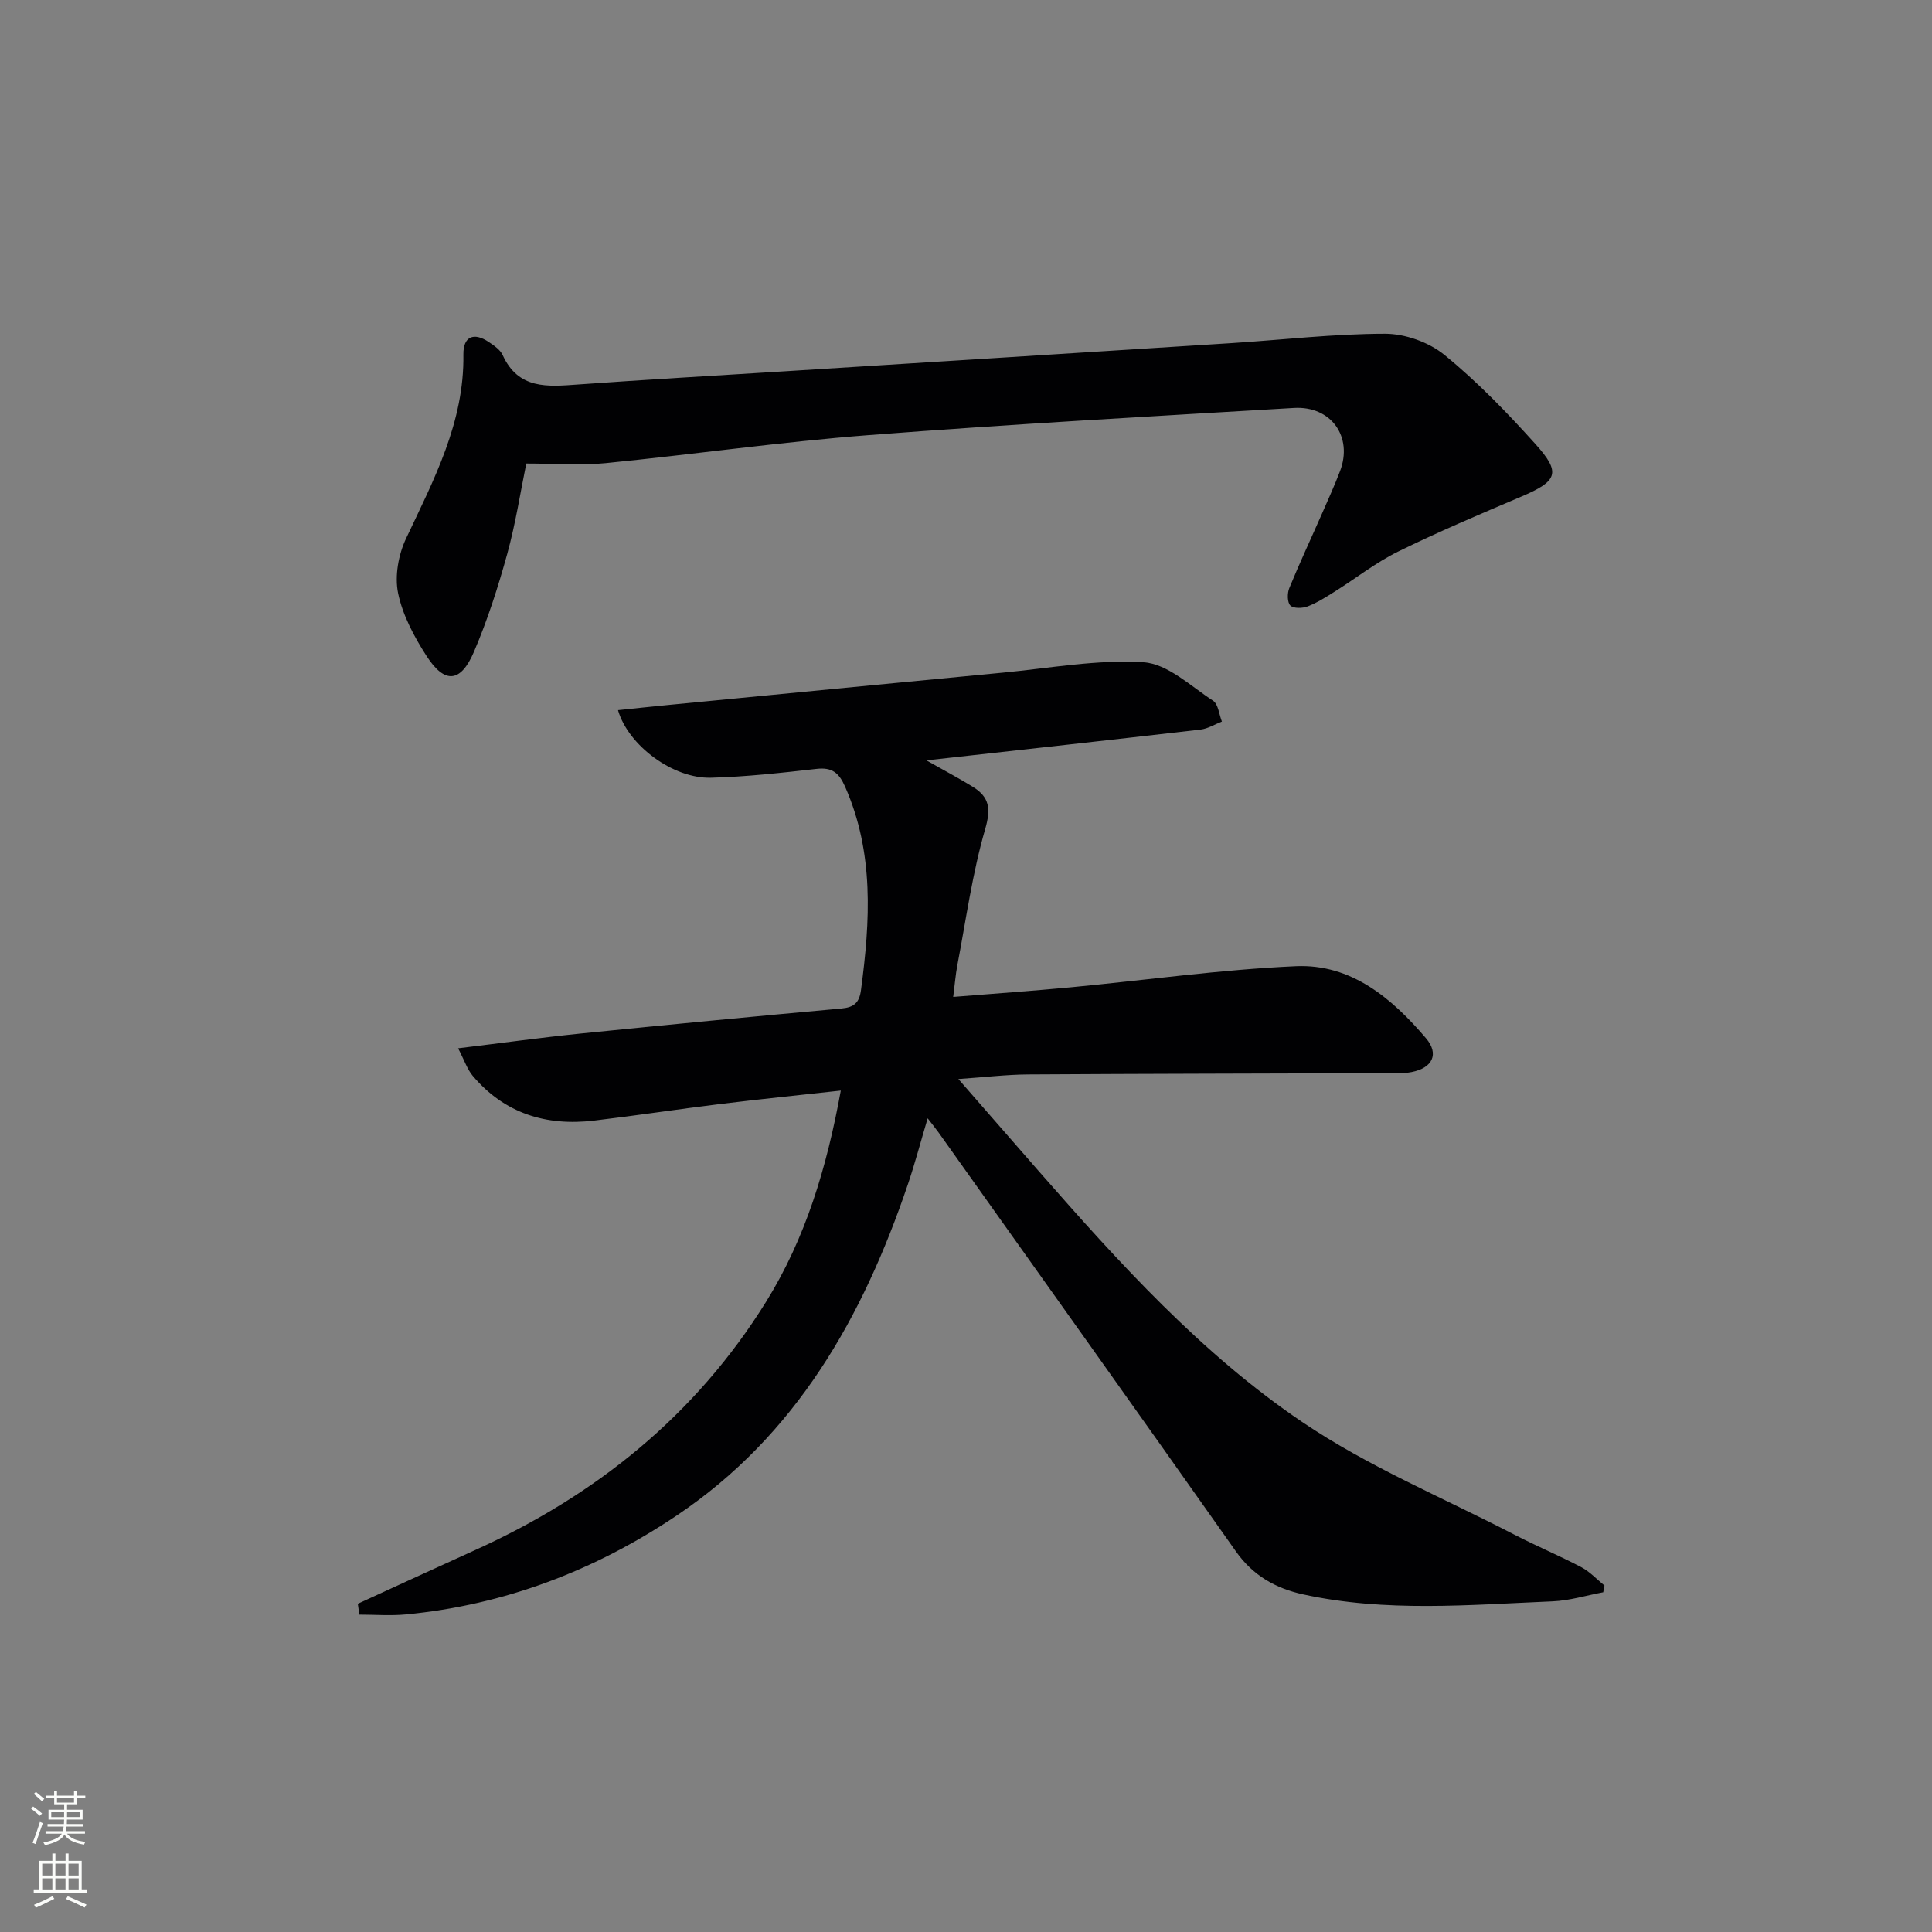 <svg enable-background="new 0 0 400 400" viewBox="0 0 400 400" xmlns="http://www.w3.org/2000/svg"><rect x="0" y="0" width="400" height="400" fill="#808080" stroke="none"/><path d="m74.08 332.04c8.09-3.71 16.17-7.44 24.28-11.11 25.03-11.33 45.62-27.89 60.23-51.38 8.18-13.16 12.57-27.75 15.49-43.76-8.59.95-16.78 1.78-24.94 2.78-8.73 1.07-17.44 2.4-26.17 3.44-9.88 1.17-18.49-1.47-25.08-9.25-1.15-1.36-1.73-3.2-3.04-5.72 9.2-1.12 17.23-2.23 25.28-3.05 18.02-1.83 36.05-3.55 54.08-5.19 2.63-.24 3.71-1.22 4.05-3.84 1.9-14.28 2.75-28.41-3.3-42.1-1.28-2.89-2.71-4.04-5.92-3.67-7.26.82-14.55 1.64-21.85 1.83-7.84.21-17.11-6.65-19.24-13.99 3.49-.36 6.88-.73 10.28-1.06 23.15-2.24 46.29-4.5 69.45-6.71 9.7-.92 19.48-2.76 29.1-2.14 4.96.32 9.73 4.93 14.36 7.95 1.09.71 1.25 2.84 1.84 4.32-1.47.57-2.9 1.48-4.41 1.66-18.58 2.15-37.18 4.2-56.77 6.38 3.74 2.12 6.73 3.69 9.61 5.47 3.43 2.12 3.79 4.51 2.56 8.75-2.66 9.17-3.96 18.75-5.76 28.17-.37 1.94-.52 3.93-.86 6.58 8.25-.67 16.29-1.23 24.32-1.99 15.54-1.47 31.05-3.68 46.63-4.37 11.44-.51 19.87 6.62 26.93 14.91 2.78 3.27 1.36 6.17-2.98 7.01-1.93.37-3.98.23-5.97.23-24.49.08-48.98.11-73.46.26-4.43.03-8.86.57-14.4.95 5.9 6.77 11.29 12.96 16.69 19.13 16.6 18.94 33.58 37.71 54.47 51.86 13.64 9.24 29.18 15.69 43.91 23.32 4.57 2.37 9.34 4.36 13.89 6.75 1.78.94 3.22 2.52 4.81 3.81-.09.46-.17.92-.26 1.39-3.49.65-6.96 1.73-10.47 1.88-17.26.72-34.57 2.31-51.7-1.45-5.67-1.25-10.36-3.9-13.87-8.88-20.42-28.96-41.01-57.81-61.54-86.7-.57-.8-1.2-1.56-2.29-2.98-1.47 4.93-2.62 9.33-4.08 13.63-9.32 27.52-23.11 51.99-47.92 68.64-16.97 11.38-35.6 18.49-56.04 20.45-3.18.3-6.41.04-9.62.04-.1-.76-.21-1.51-.32-2.25z" fill="#010103"/><path d="m108.96 95.97c-1.2 5.83-2.2 12.38-3.95 18.73-1.89 6.86-4.09 13.7-6.88 20.24-2.75 6.44-6.06 6.71-9.81.89-2.57-3.99-4.96-8.46-5.9-13.02-.73-3.55.07-7.98 1.65-11.32 5.75-12.18 12.07-24.05 11.87-38.1-.05-3.74 2.16-4.66 5.25-2.58 1.09.73 2.37 1.59 2.88 2.71 3.26 7.14 9.3 6.54 15.55 6.09 13.93-1.01 27.87-1.79 41.8-2.67 31.19-1.96 62.37-3.91 93.56-5.9 10.6-.68 21.19-1.93 31.78-1.94 4.15 0 9.07 1.75 12.28 4.37 6.79 5.53 12.96 11.92 18.84 18.45 5.4 5.99 4.61 7.7-2.97 10.92-8.54 3.63-17.11 7.26-25.43 11.35-4.6 2.26-8.71 5.51-13.07 8.25-1.82 1.14-3.67 2.33-5.65 3.1-1.08.42-2.94.47-3.6-.17-.66-.65-.66-2.55-.23-3.6 2.14-5.22 4.54-10.34 6.81-15.51 1.27-2.89 2.57-5.77 3.7-8.72 2.71-7.1-1.84-13.54-9.55-13.08-29.36 1.74-58.74 3.36-88.06 5.63-18.2 1.4-36.3 4-54.47 5.8-5.08.5-10.25.08-16.4.08z" fill="#010103"/><g fill="#fbfcfa"><path d="m6.44 374.46.42-.45c.65.47 1.27.95 1.85 1.44l-.45.49c-.65-.56-1.25-1.06-1.82-1.48m.93 7.33-.63-.26c.55-1.36 1.05-2.8 1.53-4.33.19.1.38.19.59.27-.47 1.29-.96 2.73-1.49 4.32m-.38-10.38.44-.42c.43.34 1.01.82 1.74 1.44l-.49.49c-.53-.51-1.09-1.01-1.69-1.51m2.5.35h1.72v-1.04h.59v1.04h3.52v-1.04h.59v1.04h1.75v.53h-1.75v1.42h-2.03v.97h3.22v2.03h-3.24c0 .35-.01.66-.03.93h3.32v.53h-3.37c-.03.27-.08.58-.15.94h3.96v.53h-3.71c.67.92 1.93 1.48 3.79 1.68-.13.24-.23.44-.29.59-2.13-.38-3.48-1.08-4.04-2.12-.43.97-1.77 1.72-4.03 2.23-.09-.19-.2-.37-.33-.55 2.1-.42 3.37-1.03 3.81-1.83h-3.36v-.53h3.58c.08-.29.13-.61.16-.94h-3.33v-.53h3.39c.02-.27.04-.58.04-.93h-3.23v-2.03h3.25v-.97h-2.07v-1.42h-1.73zm1.12 3.44v1h2.65c.01-.3.02-.44.01-.4v-.25-.35zm1.19-2h3.52v-.91h-3.52zm4.71 2h-2.63v.59c0 .15-.01.28-.01.4h2.64z"/><path d="m13.56 383.74h.63v1.52h2.72v6.07h1.13v.6h-11.06v-.6h1.13v-6.07h2.73v-1.52h.63v1.52h2.1v-1.52zm-2.69 8.83.38.56c-1.24.63-2.53 1.25-3.85 1.85-.1-.21-.21-.42-.34-.63 1.37-.55 2.63-1.15 3.81-1.78m-2.13-4.27h2.1v-2.45h-2.1zm0 3.04h2.1v-2.46h-2.1zm2.72-3.04h2.1v-2.45h-2.1zm0 3.04h2.1v-2.46h-2.1zm6.07 3.6c-1.41-.71-2.7-1.3-3.86-1.78l.35-.56c1.45.62 2.75 1.19 3.88 1.72zm-1.25-9.09h-2.1v2.45h2.1zm-2.09 5.49h2.1v-2.46h-2.1z"/></g></svg>